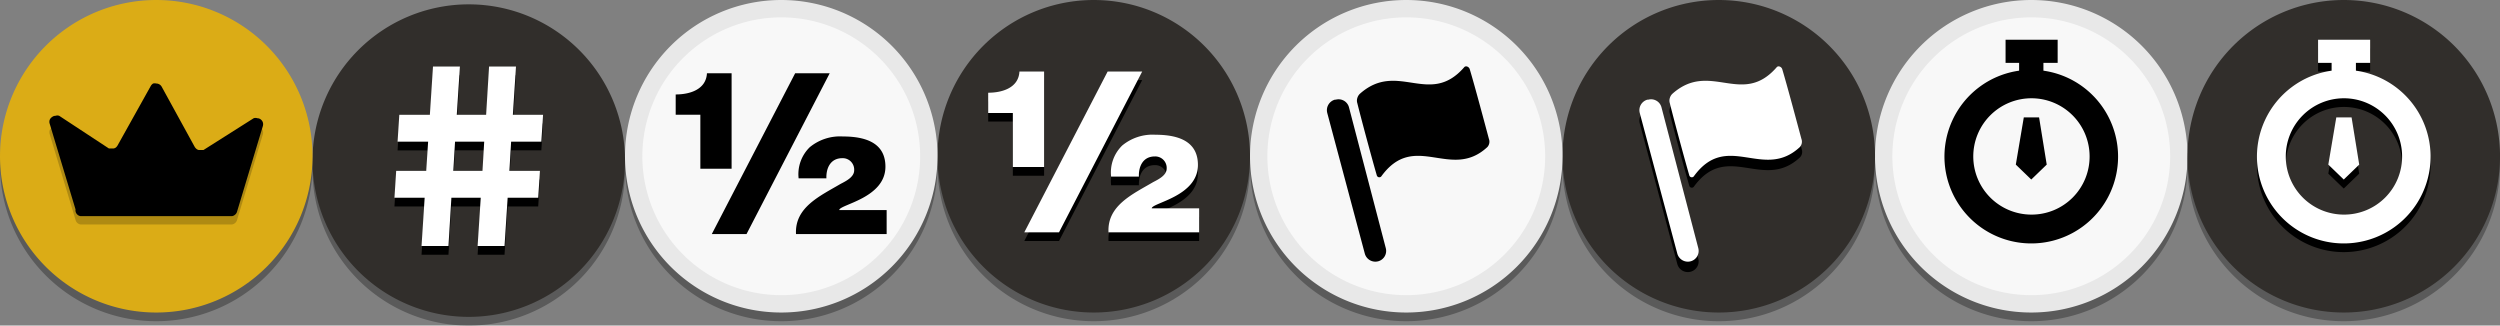 <?xml version="1.0" encoding="UTF-8" standalone="no"?>
<!-- Created with Inkscape (http://www.inkscape.org/) -->

<svg
   width="400"
   height="52.083"
   viewBox="0 0 105.833 13.78"
   version="1.1"
   id="svg5"
   inkscape:export-filename="/home/michabay/Documents/chess-engine-gui/assets/game-end-icons.png"
   inkscape:export-xdpi="96"
   inkscape:export-ydpi="96"
   inkscape:version="1.1.2 (0a00cf5339, 2022-02-04)"
   sodipodi:docname="game-end-icons.svg"
   xmlns:inkscape="http://www.inkscape.org/namespaces/inkscape"
   xmlns:sodipodi="http://sodipodi.sourceforge.net/DTD/sodipodi-0.dtd"
   xmlns="http://www.w3.org/2000/svg"
   xmlns:svg="http://www.w3.org/2000/svg">
  <rect x="0" y="0" width="105.833" height="13.78" fill="#808080" stroke="none"/>
  <sodipodi:namedview
     id="namedview7"
     pagecolor="#505050"
     bordercolor="#eeeeee"
     borderopacity="1"
     inkscape:pageshadow="0"
     inkscape:pageopacity="0"
     inkscape:pagecheckerboard="0"
     inkscape:document-units="px"
     showgrid="false"
     inkscape:lockguides="true"
     inkscape:snap-bbox="true"
     inkscape:bbox-nodes="true"
     inkscape:snap-bbox-midpoints="true"
     inkscape:snap-bbox-edge-midpoints="true"
     inkscape:bbox-paths="true"
     fit-margin-top="0"
     fit-margin-left="0"
     fit-margin-right="0"
     fit-margin-bottom="0"
     inkscape:zoom="1.842284"
     inkscape:cx="166.36958"
     inkscape:cy="34.739487"
     inkscape:window-width="1366"
     inkscape:window-height="723"
     inkscape:window-x="0"
     inkscape:window-y="22"
     inkscape:window-maximized="1"
     inkscape:current-layer="layer1"
     height="14.78mm"
     units="px"
     width="400px" />
  <defs
     id="defs2" />
  <g
     inkscape:label="Layer 1"
     inkscape:groupmode="layer"
     id="layer1">
    <g
       id="draw_black"
       transform="matrix(0.735,0,0,0.735,39.687,0)">
      <path
         class="icon-shadow"
         opacity="0.3"
         d="m 9,0.5 a 9,9 0 1 0 9,9 9,9 0 0 0 -9,-9 z"
         id="path378" />
      <path
         class="icon-background"
         fill="#312e2b"
         d="M 9,0 A 9,9 0 1 0 18,9 9,9 0 0 0 9,0 Z"
         id="path380" />
      <path
         d="M 2.92,7 V 5.84 c 0.81,0 1.75,-0.28 1.8,-1.22 h 1.42 v 5.5 H 4.34 V 7 Z M 11.79,4.61 7,13.88 H 5 L 9.8,4.62 Z m -1.94,9.27 c -0.08,-1.54 1.38,-2.19 2.57,-2.89 0.33,-0.17 0.78,-0.4 0.78,-0.78 a 0.66,0.66 0 0 0 -0.68,-0.7 c -0.69,0 -0.94,0.58 -0.92,1.16 H 10 A 2.17,2.17 0 0 1 10.64,8.88 2.74,2.74 0 0 1 12.55,8.26 C 14.1,8.26 15,8.78 15,10 c 0,1.82 -2.66,2.18 -2.66,2.5 h 2.73 v 1.38 z"
         id="path382" />
      <path
         class="icon-component-shadow"
         fill="#ffffff"
         d="M 2.92,6.51 V 5.34 c 0.81,0 1.75,-0.28 1.8,-1.22 h 1.42 v 5.5 H 4.34 V 6.51 Z M 11.79,4.12 7,13.38 H 5 L 9.8,4.12 Z m -1.94,9.26 c -0.08,-1.54 1.38,-2.19 2.57,-2.89 0.33,-0.17 0.78,-0.4 0.78,-0.78 a 0.66,0.66 0 0 0 -0.68,-0.7 c -0.69,0 -0.94,0.58 -0.92,1.16 H 10 a 2.17,2.17 0 0 1 0.64,-1.79 2.74,2.74 0 0 1 1.91,-0.62 c 1.55,0 2.45,0.52 2.45,1.74 0,1.82 -2.66,2.18 -2.66,2.5 h 2.73 v 1.38 z"
         id="path384" />
    </g>
    <g
       id="checkmate_black"
       transform="matrix(0.735,0,0,0.735,13.229,0.184)">
      <path
         class="icon-shadow"
         opacity="0.3"
         d="m 9,0.5 a 9,9 0 1 0 9,9 9,9 0 0 0 -9,-9 z"
         id="path445" />
      <path
         class="icon-background"
         fill="#312e2b"
         d="M 9,0 A 9,9 0 1 0 18,9 9,9 0 0 0 9,0 Z"
         id="path447" />
      <path
         d="m 11.44,8.41 h 1.74 l 0.1,-1.55 H 11.54 L 11.72,4.08 H 10.17 L 10,6.86 H 8.31 L 8.49,4.08 H 6.94 L 6.76,6.86 H 5 L 4.9,8.41 H 6.66 L 6.55,10.09 H 4.82 l -0.1,1.55 H 6.46 L 6.28,14.42 H 7.83 L 8,11.64 h 1.69 l -0.18,2.78 h 1.55 l 0.18,-2.78 H 13 l 0.1,-1.55 h -1.76 z m -3.33,1.68 0.1,-1.68 h 1.68 l -0.1,1.68 z"
         id="path449" />
      <path
         class="icon-component-shadow"
         fill="#ffffff"
         d="m 11.44,7.91 h 1.74 l 0.1,-1.55 H 11.54 L 11.72,3.58 H 10.17 L 10,6.36 H 8.31 L 8.49,3.58 H 6.94 L 6.76,6.36 H 5 L 4.9,7.91 H 6.66 L 6.55,9.59 H 4.82 l -0.1,1.55 H 6.46 L 6.28,13.92 H 7.83 L 8,11.14 h 1.69 l -0.18,2.78 h 1.55 l 0.18,-2.78 H 13 L 13.1,9.59 H 11.34 Z M 8.11,9.59 8.21,7.91 h 1.68 l -0.1,1.68 z"
         id="path451" />
    </g>
    <g
       id="winner"
       transform="scale(0.735)">
      <g
         id="g520">
        <path
           class="icon-shadow"
           opacity="0.3"
           d="m 9,0.5 a 9,9 0 1 0 9,9 9,9 0 0 0 -9,-9 z"
           id="path516" />
        <path
           class="icon-background"
           fill="#dbac16"
           d="M 9,0 A 9,9 0 1 0 18,9 9,9 0 0 0 9,0 Z"
           id="path518" />
      </g>
      <g
         class="icon-component-shadow"
         opacity="0.2"
         id="g524">
        <path
           class="cls-4"
           d="M 4.35,12.66 2.86,7.72 A 0.37,0.37 0 0 1 2.86,7.51 0.35,0.35 0 0 1 3,7.34 0.31,0.31 0 0 1 3.2,7.27 0.3,0.3 0 0 1 3.41,7.32 L 6.27,9.15 H 6.41 6.55 A 0.31,0.31 0 0 0 6.68,9.09 0.48,0.48 0 0 0 6.77,9 L 8.69,5.54 A 0.4,0.4 0 0 1 8.82,5.41 0.37,0.37 0 0 1 9,5.41 0.36,0.36 0 0 1 9.31,5.59 L 11.22,9 a 0.52,0.52 0 0 0 0.1,0.11 0.31,0.31 0 0 0 0.13,0.06 h 0.14 0.13 l 2.89,-1.83 a 0.3,0.3 0 0 1 0.21,-0.05 0.31,0.31 0 0 1 0.2,0.07 0.35,0.35 0 0 1 0.12,0.17 0.37,0.37 0 0 1 0,0.21 l -1.49,4.94 a 0.34,0.34 0 0 1 -0.13,0.18 0.31,0.31 0 0 1 -0.21,0.07 H 4.69 A 0.31,0.31 0 0 1 4.48,12.86 0.34,0.34 0 0 1 4.35,12.66 Z"
           id="path522" />
      </g>
      <path
         class="undefined"
         fill-rule="evenodd"
         d="M 4.35,12.06 2.86,7.12 A 0.37,0.37 0 0 1 2.86,6.91 0.35,0.35 0 0 1 3,6.74 0.31,0.31 0 0 1 3.2,6.67 a 0.3,0.3 0 0 1 0.21,0 L 6.27,8.55 H 6.41 6.55 A 0.31,0.31 0 0 0 6.68,8.49 0.48,0.48 0 0 0 6.77,8.38 L 8.69,4.94 A 0.4,0.4 0 0 1 8.82,4.81 0.37,0.37 0 0 1 9,4.81 0.36,0.36 0 0 1 9.31,4.99 l 1.91,3.48 a 0.52,0.52 0 0 0 0.1,0.11 0.31,0.31 0 0 0 0.13,0.06 h 0.14 0.13 l 2.89,-1.83 a 0.3,0.3 0 0 1 0.21,0 0.31,0.31 0 0 1 0.2,0.07 0.35,0.35 0 0 1 0.12,0.17 0.38,0.38 0 0 1 0,0.21 l -1.49,4.94 a 0.34,0.34 0 0 1 -0.13,0.18 0.31,0.31 0 0 1 -0.21,0.07 H 4.69 A 0.31,0.31 0 0 1 4.48,12.38 0.34,0.34 0 0 1 4.35,12.06 Z"
         id="path526" />
    </g>
    <g
       id="draw_white"
       transform="matrix(0.735,0,0,0.735,26.458,0)">
      <path
         class="icon-shadow"
         opacity="0.3"
         d="m 9,0.5 a 9,9 0 1 0 9,9 9,9 0 0 0 -9,-9 z"
         id="path70" />
      <circle
         class="icon-background"
         fill="#f8f8f8"
         cx="9"
         cy="9"
         r="8.5"
         id="circle72" />
      <path
         class="icon-component-shadow"
         fill="#e8e8e8"
         d="M 9,1 A 8,8 0 1 1 1,9 8,8 0 0 1 9,1 M 9,0 A 9,9 0 1 0 18,9 9,9 0 0 0 9,0 Z"
         id="path74" />
      <path
         d="M 2.92,6.61 V 5.44 c 0.81,0 1.75,-0.28 1.8,-1.22 h 1.42 v 5.5 H 4.34 V 6.61 Z M 11.79,4.22 7,13.48 H 5 L 9.8,4.22 Z m -1.94,9.26 c -0.08,-1.54 1.38,-2.19 2.57,-2.89 0.33,-0.17 0.78,-0.4 0.78,-0.78 a 0.66,0.66 0 0 0 -0.68,-0.7 c -0.69,0 -0.94,0.58 -0.92,1.16 H 10 a 2.17,2.17 0 0 1 0.64,-1.79 2.74,2.74 0 0 1 1.91,-0.62 c 1.55,0 2.45,0.52 2.45,1.74 0,1.82 -2.66,2.18 -2.66,2.5 h 2.73 v 1.38 z"
         id="path76" />
    </g>
    <g
       id="g92"
       transform="matrix(0.735,0,0,0.735,79.375,0)">
      <path
         class="icon-shadow"
         opacity="0.3"
         d="m 9,0.5 a 9,9 0 1 0 9,9 9,9 0 0 0 -9,-9 z"
         id="path74-3" />
      <circle
         class="icon-background"
         fill="#f8f8f8"
         cx="9"
         cy="9"
         r="8.5"
         id="circle76" />
      <path
         class="icon-component-shadow"
         fill="#e8e8e8"
         d="M 9,1 A 8,8 0 1 1 1,9 8,8 0 0 1 9,1 M 9,0 A 9,9 0 1 0 18,9 9,9 0 0 0 9,0 Z"
         id="path78" />
      <path
         d="M 8.57,6.76 8.11,9.48 9,10.34 9.89,9.48 9.45,6.76 Z M 9,12.36 A 3.35,3.35 0 1 1 12.36,9 3.34,3.34 0 0 1 9,12.36 Z M 9.7,4.07 V 3.62 h 0.82 V 2.29 h -3 V 3.62 H 8.3 v 0.45 a 5,5 0 1 0 1.4,0 z"
         id="path80" />
    </g>
    <g
       id="resign_black"
       transform="matrix(0.735,0,0,0.735,66.146,0)">
      <path
         class="icon-shadow"
         opacity="0.3"
         d="m 9,0.5 a 9,9 0 1 0 9,9 9,9 0 0 0 -9,-9 z"
         id="path149" />
      <path
         class="icon-background"
         fill="#312e2b"
         d="M 9,0 A 9,9 0 1 0 18,9 9,9 0 0 0 9,0 Z"
         id="path151" />
      <g
         id="g157">
        <path
           d="M 4.94,6.34 H 4.89 A 0.63,0.63 0 0 0 4.45,7.11 l 2.16,8.09 a 0.63,0.63 0 0 0 0.77,0.45 v 0 A 0.62,0.62 0 0 0 7.82,14.89 L 5.7,6.78 A 0.62,0.62 0 0 0 4.94,6.34 Z"
           id="path153" />
        <path
           d="M 12.33,4.48 C 10.33,6.77 8.5,4.07 6.33,6 a 0.54,0.54 0 0 0 -0.15,0.25 0.48,0.48 0 0 0 0,0.29 c 0.22,0.89 0.87,3.3 1.12,4.15 a 0.15,0.15 0 0 0 0.26,0.07 c 1.92,-2.65 4,0.27 6.11,-1.69 a 0.46,0.46 0 0 0 0.12,-0.44 c -0.21,-0.78 -0.8,-3 -1.1,-4.05 -0.07,-0.14 -0.27,-0.22 -0.36,-0.1 z"
           id="path155" />
      </g>
      <g
         id="g163">
        <path
           class="icon-component-shadow"
           fill="#ffffff"
           d="M 4.94,5.74 H 4.89 A 0.63,0.63 0 0 0 4.45,6.51 l 2.16,8.09 a 0.63,0.63 0 0 0 0.77,0.45 v 0 A 0.62,0.62 0 0 0 7.82,14.29 L 5.7,6.18 A 0.62,0.62 0 0 0 4.94,5.74 Z"
           id="path159" />
        <path
           class="icon-component-shadow"
           fill="#ffffff"
           d="m 12.33,3.88 c -2,2.29 -3.83,-0.41 -6,1.52 a 0.54,0.54 0 0 0 -0.15,0.25 0.48,0.48 0 0 0 0,0.29 c 0.22,0.89 0.87,3.3 1.12,4.15 a 0.15,0.15 0 0 0 0.26,0.07 c 1.92,-2.65 4,0.27 6.11,-1.69 A 0.46,0.46 0 0 0 13.76,8 C 13.55,7.22 12.96,5 12.66,4 12.62,3.84 12.42,3.76 12.33,3.88 Z"
           id="path161" />
      </g>
    </g>
    <g
       id="resign_white"
       transform="matrix(0.735,0,0,0.735,52.917,0)">
      <g
         id="g290">
        <path
           class="icon-shadow"
           opacity="0.3"
           d="m 9,0.5 a 9,9 0 1 0 9,9 9,9 0 0 0 -9,-9 z"
           id="path280" />
        <circle
           class="icon-background"
           fill="#f8f8f8"
           cx="9"
           cy="9"
           r="8.5"
           id="circle282" />
        <g
           id="g288">
          <path
             d="M 4.94,5.74 H 4.89 A 0.63,0.63 0 0 0 4.45,6.51 l 2.16,8.09 a 0.63,0.63 0 0 0 0.77,0.45 v 0 A 0.62,0.62 0 0 0 7.82,14.29 L 5.7,6.18 A 0.62,0.62 0 0 0 4.94,5.74 Z"
             id="path284" />
          <path
             d="m 12.33,3.88 c -2,2.29 -3.83,-0.41 -6,1.52 a 0.54,0.54 0 0 0 -0.15,0.25 0.48,0.48 0 0 0 0,0.29 c 0.22,0.89 0.87,3.3 1.12,4.15 a 0.15,0.15 0 0 0 0.26,0.07 c 1.92,-2.65 4,0.27 6.11,-1.69 A 0.46,0.46 0 0 0 13.76,8 C 13.55,7.22 12.96,5 12.66,4 12.62,3.84 12.42,3.76 12.33,3.88 Z"
             id="path286" />
        </g>
      </g>
      <path
         class="icon-component-shadow"
         fill="#e8e8e8"
         d="M 9,1 A 8,8 0 1 1 1,9 8,8 0 0 1 9,1 M 9,0 A 9,9 0 1 0 18,9 9,9 0 0 0 9,0 Z"
         id="path292" />
    </g>
    <g
       id="g373"
       transform="matrix(0.735,0,0,0.735,92.604,0)">
      <path
         class="icon-shadow"
         opacity="0.3"
         d="m 9,0.5 a 9,9 0 1 0 9,9 9,9 0 0 0 -9,-9 z"
         id="path355" />
      <path
         class="icon-background"
         fill="#312e2b"
         d="M 9,0 A 9,9 0 1 0 18,9 9,9 0 0 0 9,0 Z"
         id="path357" />
      <path
         d="M 8.57,7.26 8.11,10 9,10.86 9.89,10 9.45,7.26 Z M 9,12.86 A 3.35,3.35 0 1 1 12.36,9.5 3.34,3.34 0 0 1 9,12.86 Z M 9.7,4.57 V 4.12 h 0.82 V 2.79 h -3 V 4.12 H 8.3 v 0.45 a 5,5 0 1 0 1.4,0 z"
         id="path359" />
      <path
         class="icon-component-shadow"
         fill="#ffffff"
         d="M 8.57,6.76 8.11,9.48 9,10.34 9.89,9.48 9.45,6.76 Z M 9,12.36 A 3.35,3.35 0 1 1 12.36,9 3.34,3.34 0 0 1 9,12.36 Z M 9.7,4.07 V 3.62 h 0.82 V 2.29 h -3 V 3.62 H 8.3 v 0.45 a 5,5 0 1 0 1.4,0 z"
         id="path361" />
    </g>
  </g>
</svg>
